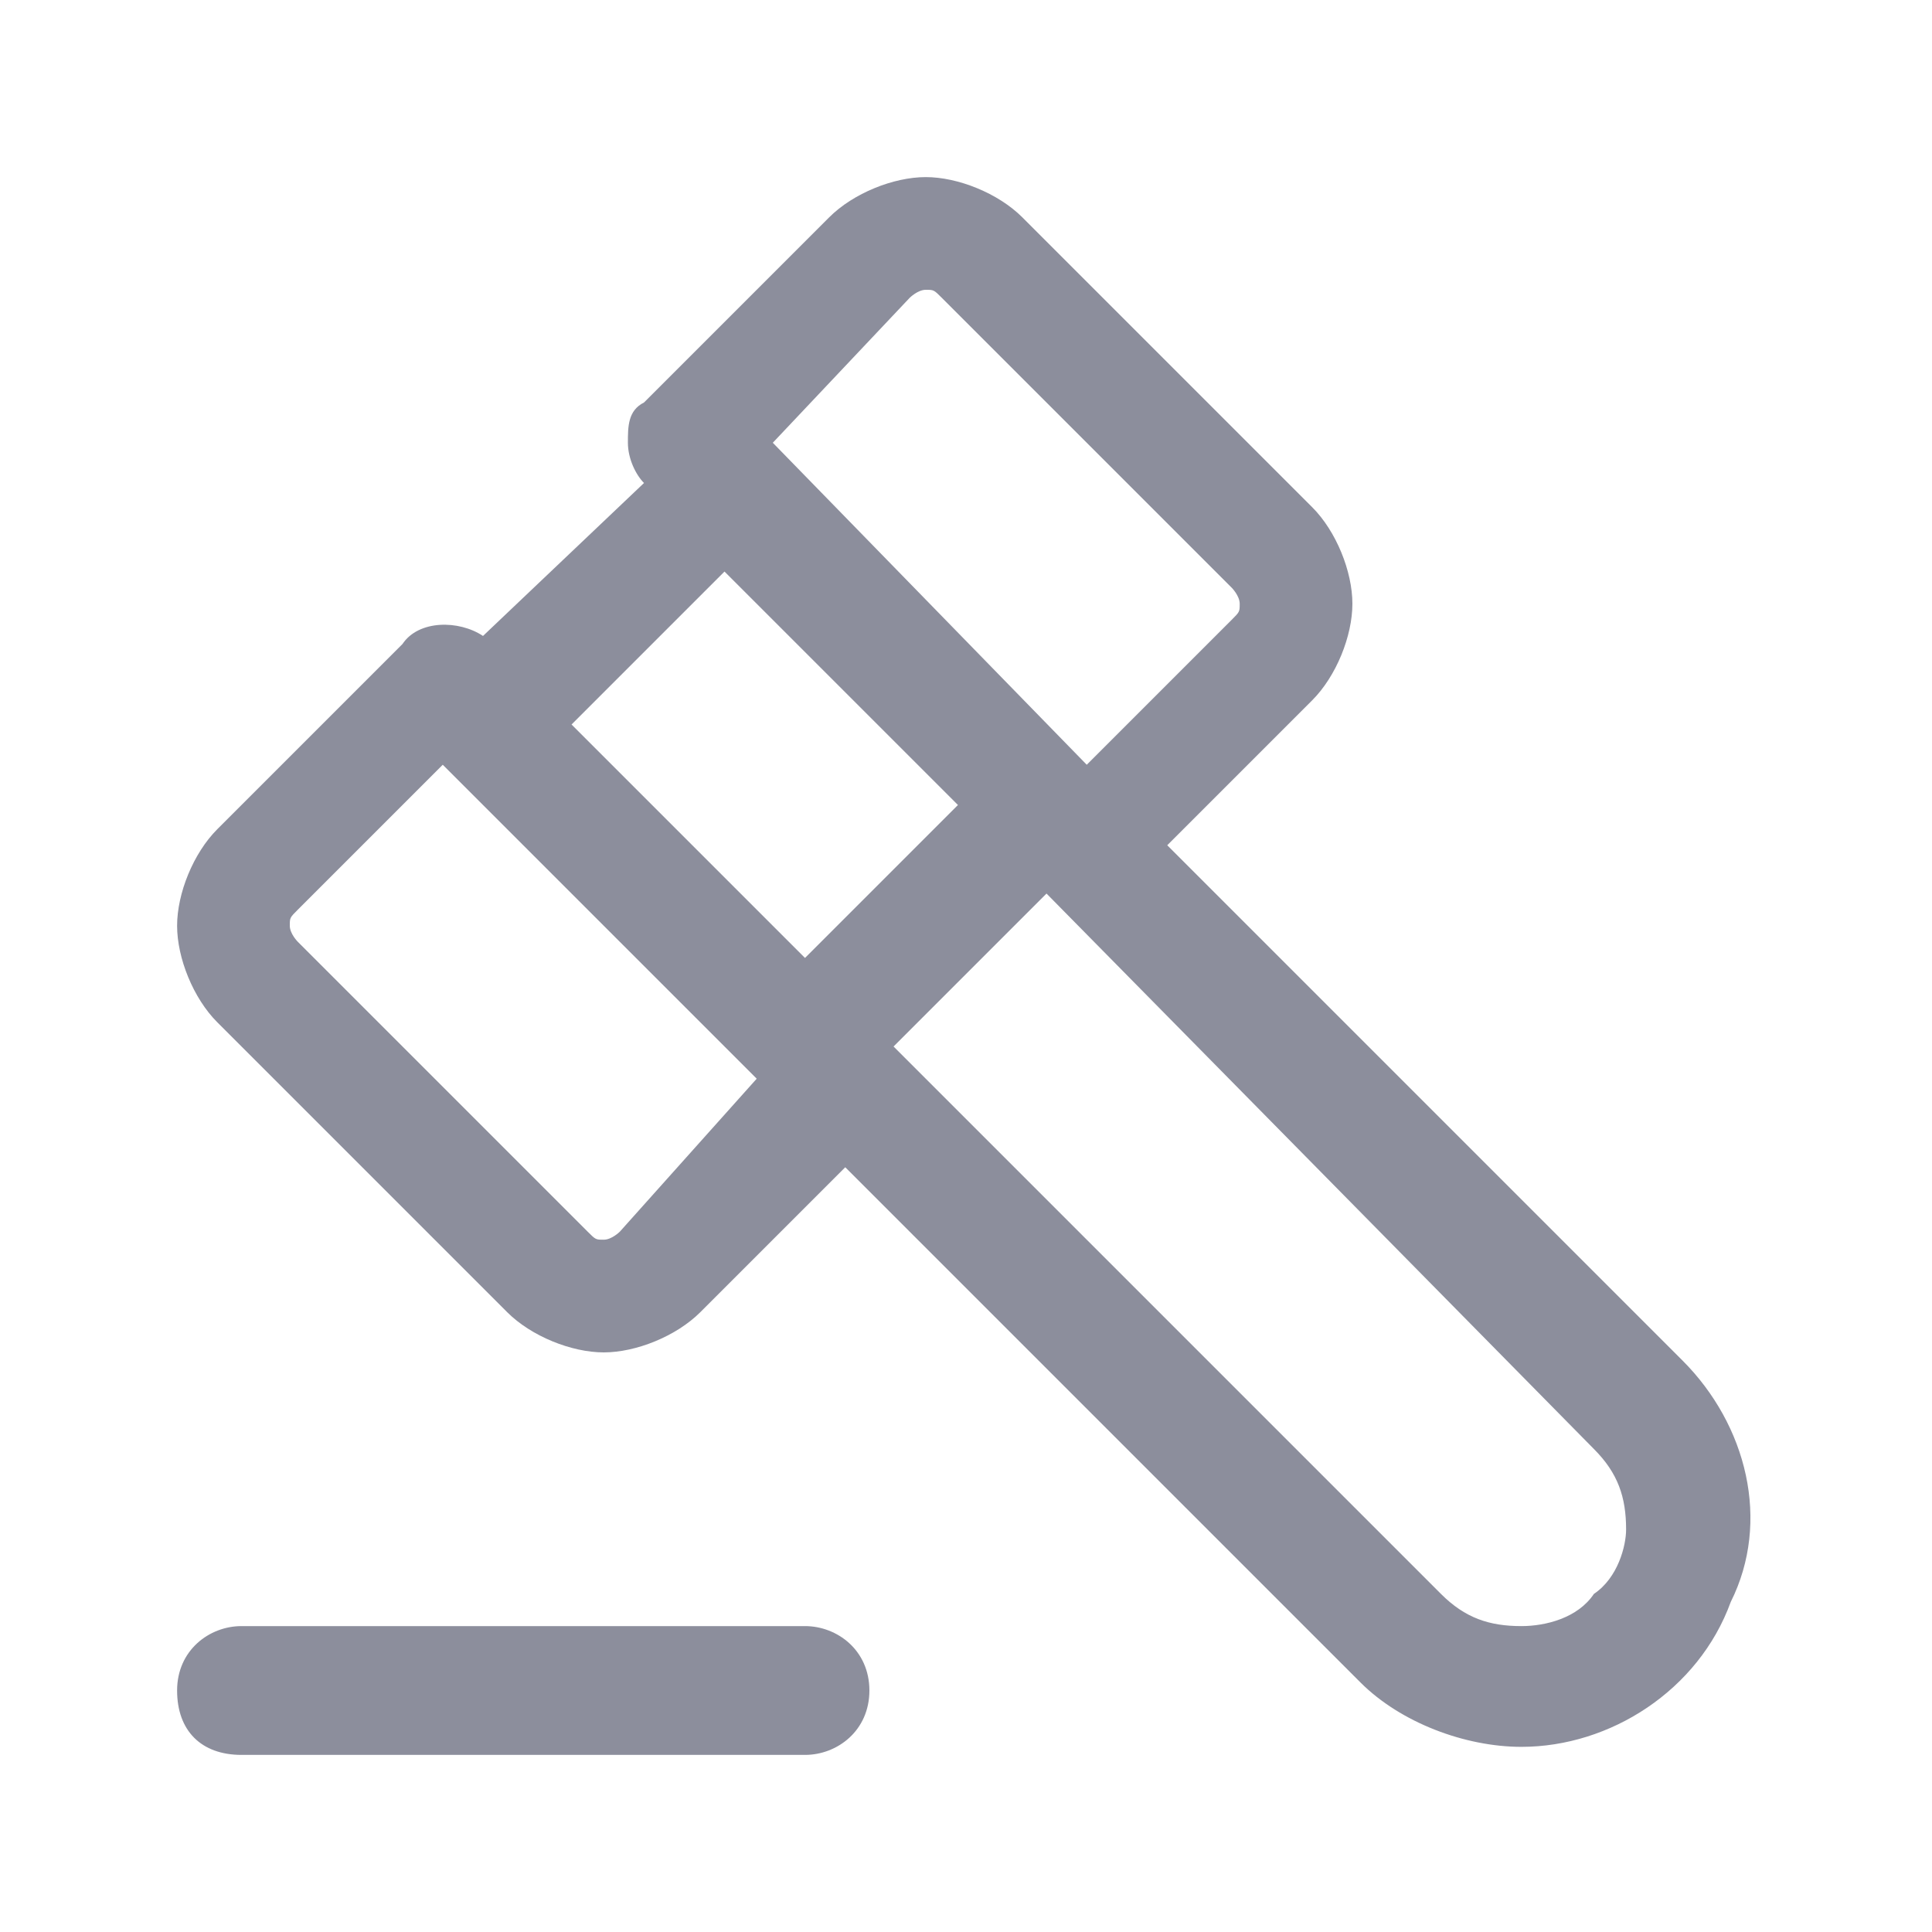 <?xml version="1.0" encoding="utf-8"?>
<!-- Generator: Adobe Illustrator 26.0.3, SVG Export Plug-In . SVG Version: 6.00 Build 0)  -->
<svg version="1.1" id="Слой_1" xmlns="http://www.w3.org/2000/svg" xmlns:xlink="http://www.w3.org/1999/xlink" x="0px" y="0px"
	 viewBox="0 0 24 24" style="enable-background:new 0 0 24 24;" xml:space="preserve">
<style type="text/css">
	.st0{fill-rule:evenodd;clip-rule:evenodd;fill:#8C8E9C;}
</style>
<path class="st0" d="M20.9,16.9L20.9,16.9l-6.4-6.4l1.8-1.8c0.3-0.3,0.5-0.8,0.5-1.2s-0.2-0.9-0.5-1.2l-3.6-3.6
	c-0.3-0.3-0.8-0.5-1.2-0.5s-0.9,0.2-1.2,0.5L8,5C7.8,5.1,7.8,5.3,7.8,5.5c0,0.2,0.1,0.4,0.2,0.5L6,7.9C5.7,7.7,5.2,7.7,5,8l-2.3,2.3
	c-0.3,0.3-0.5,0.8-0.5,1.2s0.2,0.9,0.5,1.2l3.6,3.6c0.3,0.3,0.8,0.5,1.2,0.5s0.9-0.2,1.2-0.5l1.8-1.8l6.4,6.4c0.5,0.5,1.3,0.8,2,0.8
	c1.1,0,2.2-0.7,2.6-1.8C22,18.9,21.7,17.7,20.9,16.9z M11.3,3.7c0,0,0.1-0.1,0.2-0.1s0.1,0,0.2,0.1l3.6,3.6c0,0,0.1,0.1,0.1,0.2
	s0,0.1-0.1,0.2l-1.8,1.8L9.6,5.5L11.3,3.7z M7.7,15.3c0,0-0.1,0.1-0.2,0.1s-0.1,0-0.2-0.1l-3.6-3.6c0,0-0.1-0.1-0.1-0.2
	s0-0.1,0.1-0.2l1.8-1.8l3.9,3.9L7.7,15.3z M10,11.9L7.1,9L9,7.1l2.9,2.9L10,11.9z M19.8,19.8c-0.2,0.3-0.6,0.4-0.9,0.4
	c-0.4,0-0.7-0.1-1-0.4L11.1,13l1.9-1.9l6.8,6.9c0.3,0.3,0.4,0.6,0.4,1C20.2,19.2,20.1,19.6,19.8,19.8z M10,20.2H3
	c-0.4,0-0.8,0.3-0.8,0.8s0.3,0.8,0.8,0.8h7c0.4,0,0.8-0.3,0.8-0.8S10.4,20.2,10,20.2z"/>
</svg>
